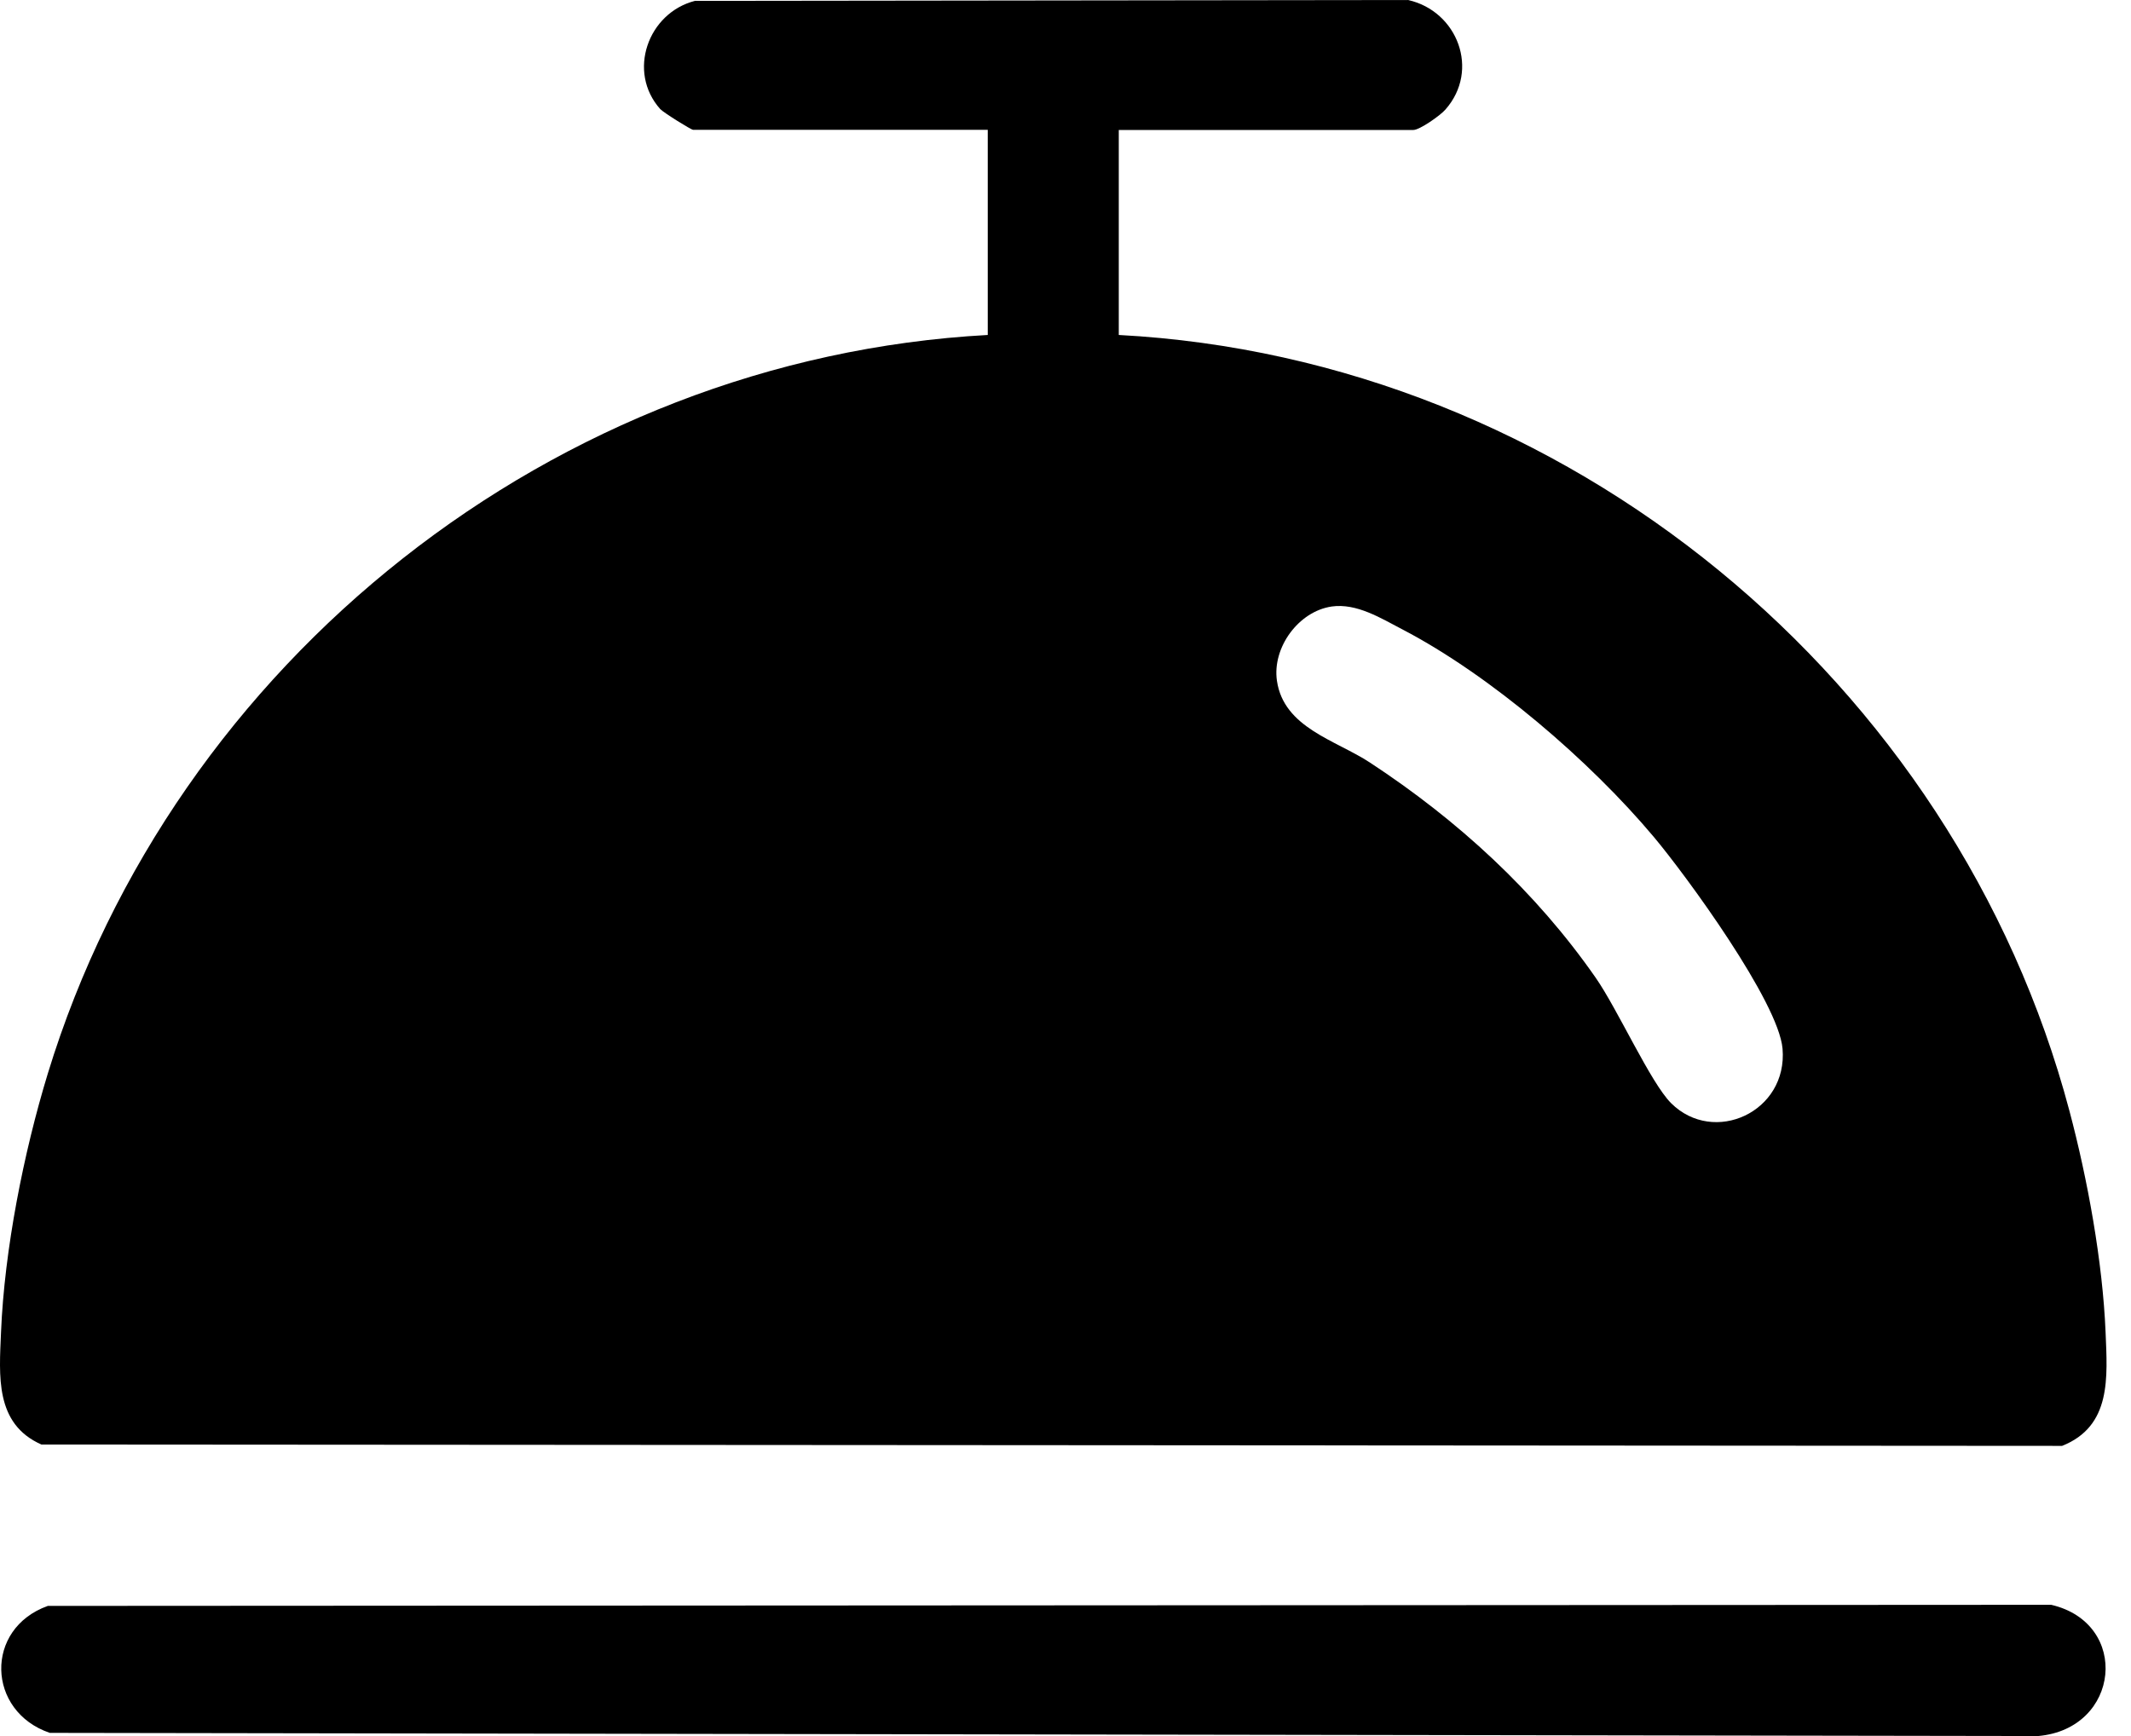 <svg width="27" height="22" viewBox="0 0 27 22" fill="none"
    xmlns="http://www.w3.org/2000/svg">
    <path d="M14.175 1.645V4.245C19.836 4.544 24.773 8.625 26.22 14.078C26.45 14.943 26.641 15.99 26.678 16.883C26.701 17.456 26.755 18.073 26.127 18.323L0.525 18.306C-0.067 18.044 -0.01 17.435 0.013 16.883C0.056 15.836 0.3 14.606 0.606 13.604C2.204 8.379 7.032 4.543 12.515 4.245V1.645H8.781C8.757 1.645 8.408 1.428 8.365 1.382C7.943 0.909 8.21 0.163 8.805 0.011L17.84 0C18.467 0.14 18.754 0.889 18.314 1.388C18.249 1.464 17.987 1.647 17.908 1.647H14.174L14.175 1.645ZM16.873 7.686C16.453 7.747 16.117 8.206 16.179 8.628C16.267 9.224 16.922 9.378 17.358 9.664C18.471 10.395 19.456 11.296 20.218 12.391C20.496 12.79 20.913 13.721 21.173 13.98C21.715 14.519 22.654 14.092 22.585 13.289C22.534 12.698 21.37 11.102 20.953 10.605C20.145 9.643 18.887 8.56 17.772 7.978C17.497 7.835 17.19 7.641 16.872 7.686H16.873Z" fill="currentColor"/>
    <path d="M0.606 20.351L25.989 20.337C26.995 20.571 26.865 21.908 25.824 22L0.631 21.96C-0.169 21.688 -0.201 20.639 0.606 20.351Z" fill="currentColor"/>
</svg>
